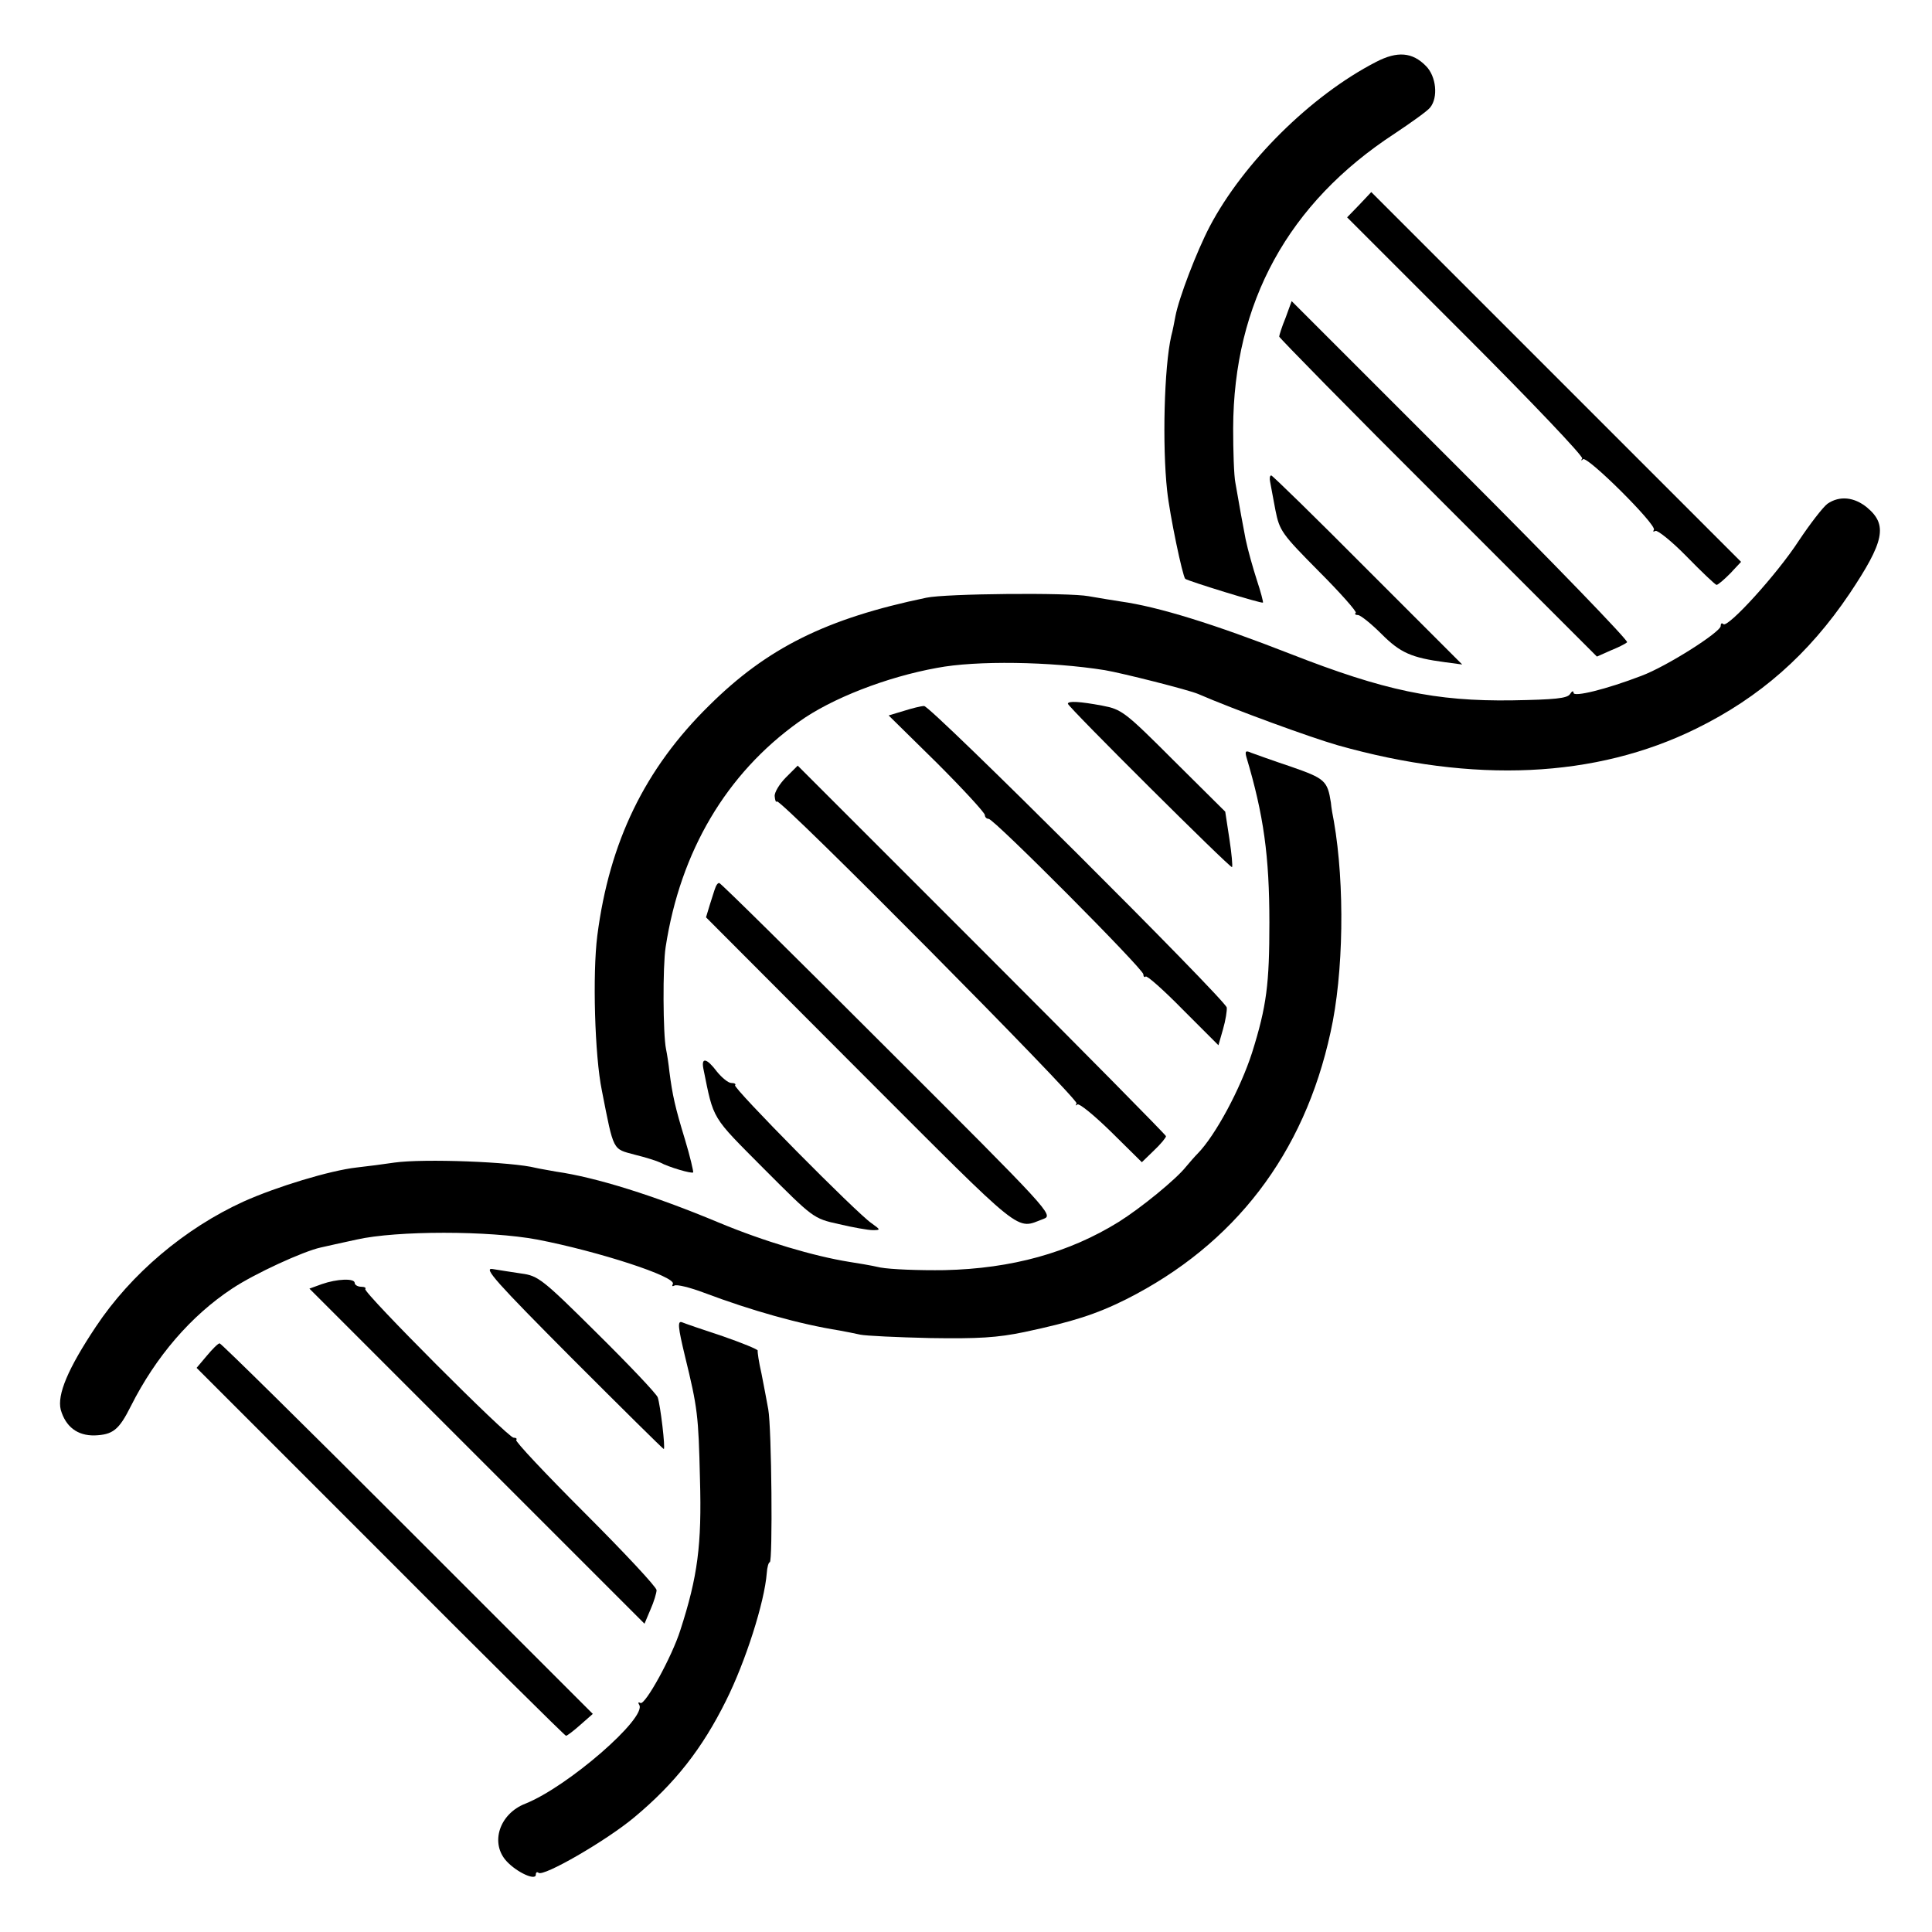 <?xml version="1.0" standalone="no"?>
<!DOCTYPE svg PUBLIC "-//W3C//DTD SVG 20010904//EN"
 "http://www.w3.org/TR/2001/REC-SVG-20010904/DTD/svg10.dtd">
<svg version="1.0" xmlns="http://www.w3.org/2000/svg"
 width="512pt" height="512pt" viewBox="0 0 512 512"
 preserveAspectRatio="xMidYMid meet">
<g transform="translate(0,512) scale(0.1,-0.1)"
fill="#000000" stroke="none">
<path d="M3647 4956 c-173 -89 -352 -267 -441 -436 -35 -67 -82 -190 -91 -238
-3 -15 -7 -38 -11 -52 -19 -83 -24 -291 -11 -410 7 -66 41 -227 48 -234 8 -6
202 -66 206 -63 1 2 -6 29 -16 59 -10 31 -24 80 -30 109 -10 52 -13 69 -27
149 -4 19 -6 85 -6 145 1 333 146 597 428 781 45 30 87 60 94 69 22 27 16 83
-11 110 -36 37 -76 40 -132 11z"/>
<path d="M3602 4577 l-32 -33 314 -314 c173 -173 312 -319 309 -325 -4 -5 -2
-7 2 -2 11 10 196 -174 188 -187 -3 -5 -2 -6 4 -3 5 3 43 -27 83 -68 40 -41
76 -75 79 -75 4 0 20 14 36 30 l29 31 -490 490 -490 490 -32 -34z"/>
<path d="M3407 4278 c-10 -24 -17 -47 -17 -50 0 -3 189 -196 421 -427 l421
-421 36 16 c20 8 40 18 44 22 4 4 -194 209 -441 456 l-448 448 -16 -44z"/>
<path d="M3366 3843 c2 -10 8 -44 14 -75 11 -55 17 -63 115 -162 57 -57 101
-107 98 -110 -4 -3 -1 -6 6 -6 6 0 34 -22 62 -50 50 -50 79 -63 169 -75 l45
-6 -250 250 c-137 138 -253 251 -256 251 -4 0 -5 -8 -3 -17z"/>
<path d="M4843 3785 c-12 -9 -46 -53 -76 -98 -57 -88 -188 -232 -200 -221 -4
4 -7 2 -7 -5 0 -16 -143 -107 -210 -132 -94 -36 -180 -57 -180 -45 0 6 -4 5
-9 -3 -7 -12 -41 -15 -153 -17 -204 -3 -340 26 -588 123 -202 79 -350 125
-450 139 -19 3 -57 9 -85 14 -53 10 -379 7 -430 -4 -265 -55 -422 -133 -576
-286 -170 -167 -264 -361 -296 -609 -13 -101 -7 -319 12 -411 32 -163 28 -154
87 -170 29 -7 60 -17 68 -21 22 -12 83 -30 87 -26 1 2 -8 42 -22 88 -26 85
-33 117 -41 179 -2 19 -6 46 -9 60 -8 39 -9 219 -1 270 39 254 161 460 353
597 86 62 233 119 366 143 104 20 301 17 445 -6 47 -8 221 -52 247 -63 97 -42
297 -115 370 -136 361 -102 684 -87 950 44 169 83 298 197 406 357 93 139 102
183 47 229 -34 28 -73 32 -105 10z"/>
<path d="M2830 3255 c0 -8 431 -437 435 -433 2 2 -1 36 -7 75 l-11 72 -136
135 c-130 130 -138 136 -190 146 -59 11 -91 13 -91 5z"/>
<path d="M2395 3236 l-40 -12 128 -126 c70 -70 127 -132 127 -138 0 -5 4 -10
10 -10 14 0 410 -398 410 -412 0 -6 3 -9 6 -6 3 4 48 -36 99 -88 l94 -94 12
42 c7 24 11 50 10 58 -4 21 -785 800 -802 799 -8 0 -32 -6 -54 -13z"/>
<path d="M3303 3114 c46 -154 61 -263 61 -439 0 -162 -7 -221 -46 -345 -31
-96 -97 -219 -144 -267 -7 -7 -21 -23 -31 -35 -26 -33 -119 -109 -178 -146
-132 -82 -284 -124 -462 -128 -67 -1 -143 2 -170 7 -26 6 -64 12 -83 15 -93
15 -225 54 -345 104 -172 72 -326 120 -431 135 -21 4 -46 8 -54 10 -62 16
-297 25 -375 14 -27 -4 -72 -10 -100 -13 -71 -8 -212 -51 -299 -90 -156 -71
-299 -192 -392 -332 -74 -111 -103 -180 -93 -220 13 -45 44 -69 90 -68 48 2
64 14 96 78 66 131 159 239 268 311 60 40 189 99 235 109 14 3 57 13 95 21
106 24 351 24 479 0 161 -31 371 -99 359 -118 -3 -5 -1 -7 4 -4 6 4 42 -5 79
-19 125 -47 252 -83 359 -100 17 -3 41 -8 55 -11 14 -3 97 -7 185 -9 128 -2
178 1 250 16 127 27 190 47 270 87 287 145 471 385 541 707 35 156 38 392 9
559 -3 15 -7 37 -8 50 -9 58 -16 64 -105 95 -48 16 -95 33 -106 37 -15 7 -17
4 -13 -11z"/>
<path d="M2083 3060 c-17 -17 -31 -40 -30 -50 1 -11 3 -17 6 -14 9 9 800 -789
794 -800 -3 -6 -2 -7 2 -3 5 4 45 -29 90 -73 l81 -80 32 31 c18 17 32 34 32
38 0 3 -220 226 -488 494 l-488 488 -31 -31z"/>
<path d="M1896 2768 c-3 -7 -9 -28 -15 -46 l-10 -33 410 -411 c442 -442 409
-416 485 -388 26 10 16 21 -414 450 -242 242 -442 440 -446 440 -4 0 -8 -6
-10 -12z"/>
<path d="M1864 2288 c28 -138 20 -124 160 -265 131 -131 131 -132 199 -147 38
-9 78 -16 90 -16 21 0 21 1 -3 18 -40 27 -369 360 -362 366 3 3 -1 6 -10 6 -8
0 -25 14 -38 30 -27 36 -42 39 -36 8z"/>
<path d="M1515 1521 c132 -132 242 -241 244 -241 5 0 -9 117 -16 137 -4 10
-76 86 -161 170 -145 144 -156 152 -200 158 -26 4 -60 9 -77 12 -25 4 11 -36
210 -236z"/>
<path d="M853 1717 l-33 -12 444 -444 444 -444 16 38 c9 20 16 44 16 51 0 8
-85 99 -189 203 -104 104 -187 192 -183 195 3 3 0 6 -7 6 -15 0 -401 387 -393
394 3 3 -2 6 -11 6 -9 0 -17 5 -17 10 0 13 -47 11 -87 -3z"/>
<path d="M1815 1527 c34 -139 36 -158 40 -327 5 -174 -6 -258 -52 -400 -22
-70 -94 -201 -106 -193 -5 3 -7 1 -3 -5 21 -34 -189 -217 -302 -262 -69 -27
-94 -105 -49 -153 27 -29 77 -52 77 -35 0 6 3 8 7 5 12 -12 180 85 254 147
108 90 180 182 243 309 52 104 102 261 108 338 1 16 5 29 8 29 8 0 5 356 -4
405 -4 22 -12 65 -18 95 -7 30 -11 58 -10 61 0 3 -41 20 -93 38 -52 17 -101
34 -108 37 -12 4 -10 -14 8 -89z"/>
<path d="M548 1527 l-27 -32 487 -487 c268 -269 489 -488 492 -488 3 0 20 13
38 29 l33 29 -491 491 c-270 270 -494 491 -498 491 -4 0 -19 -15 -34 -33z"/>
</g>
</svg>
